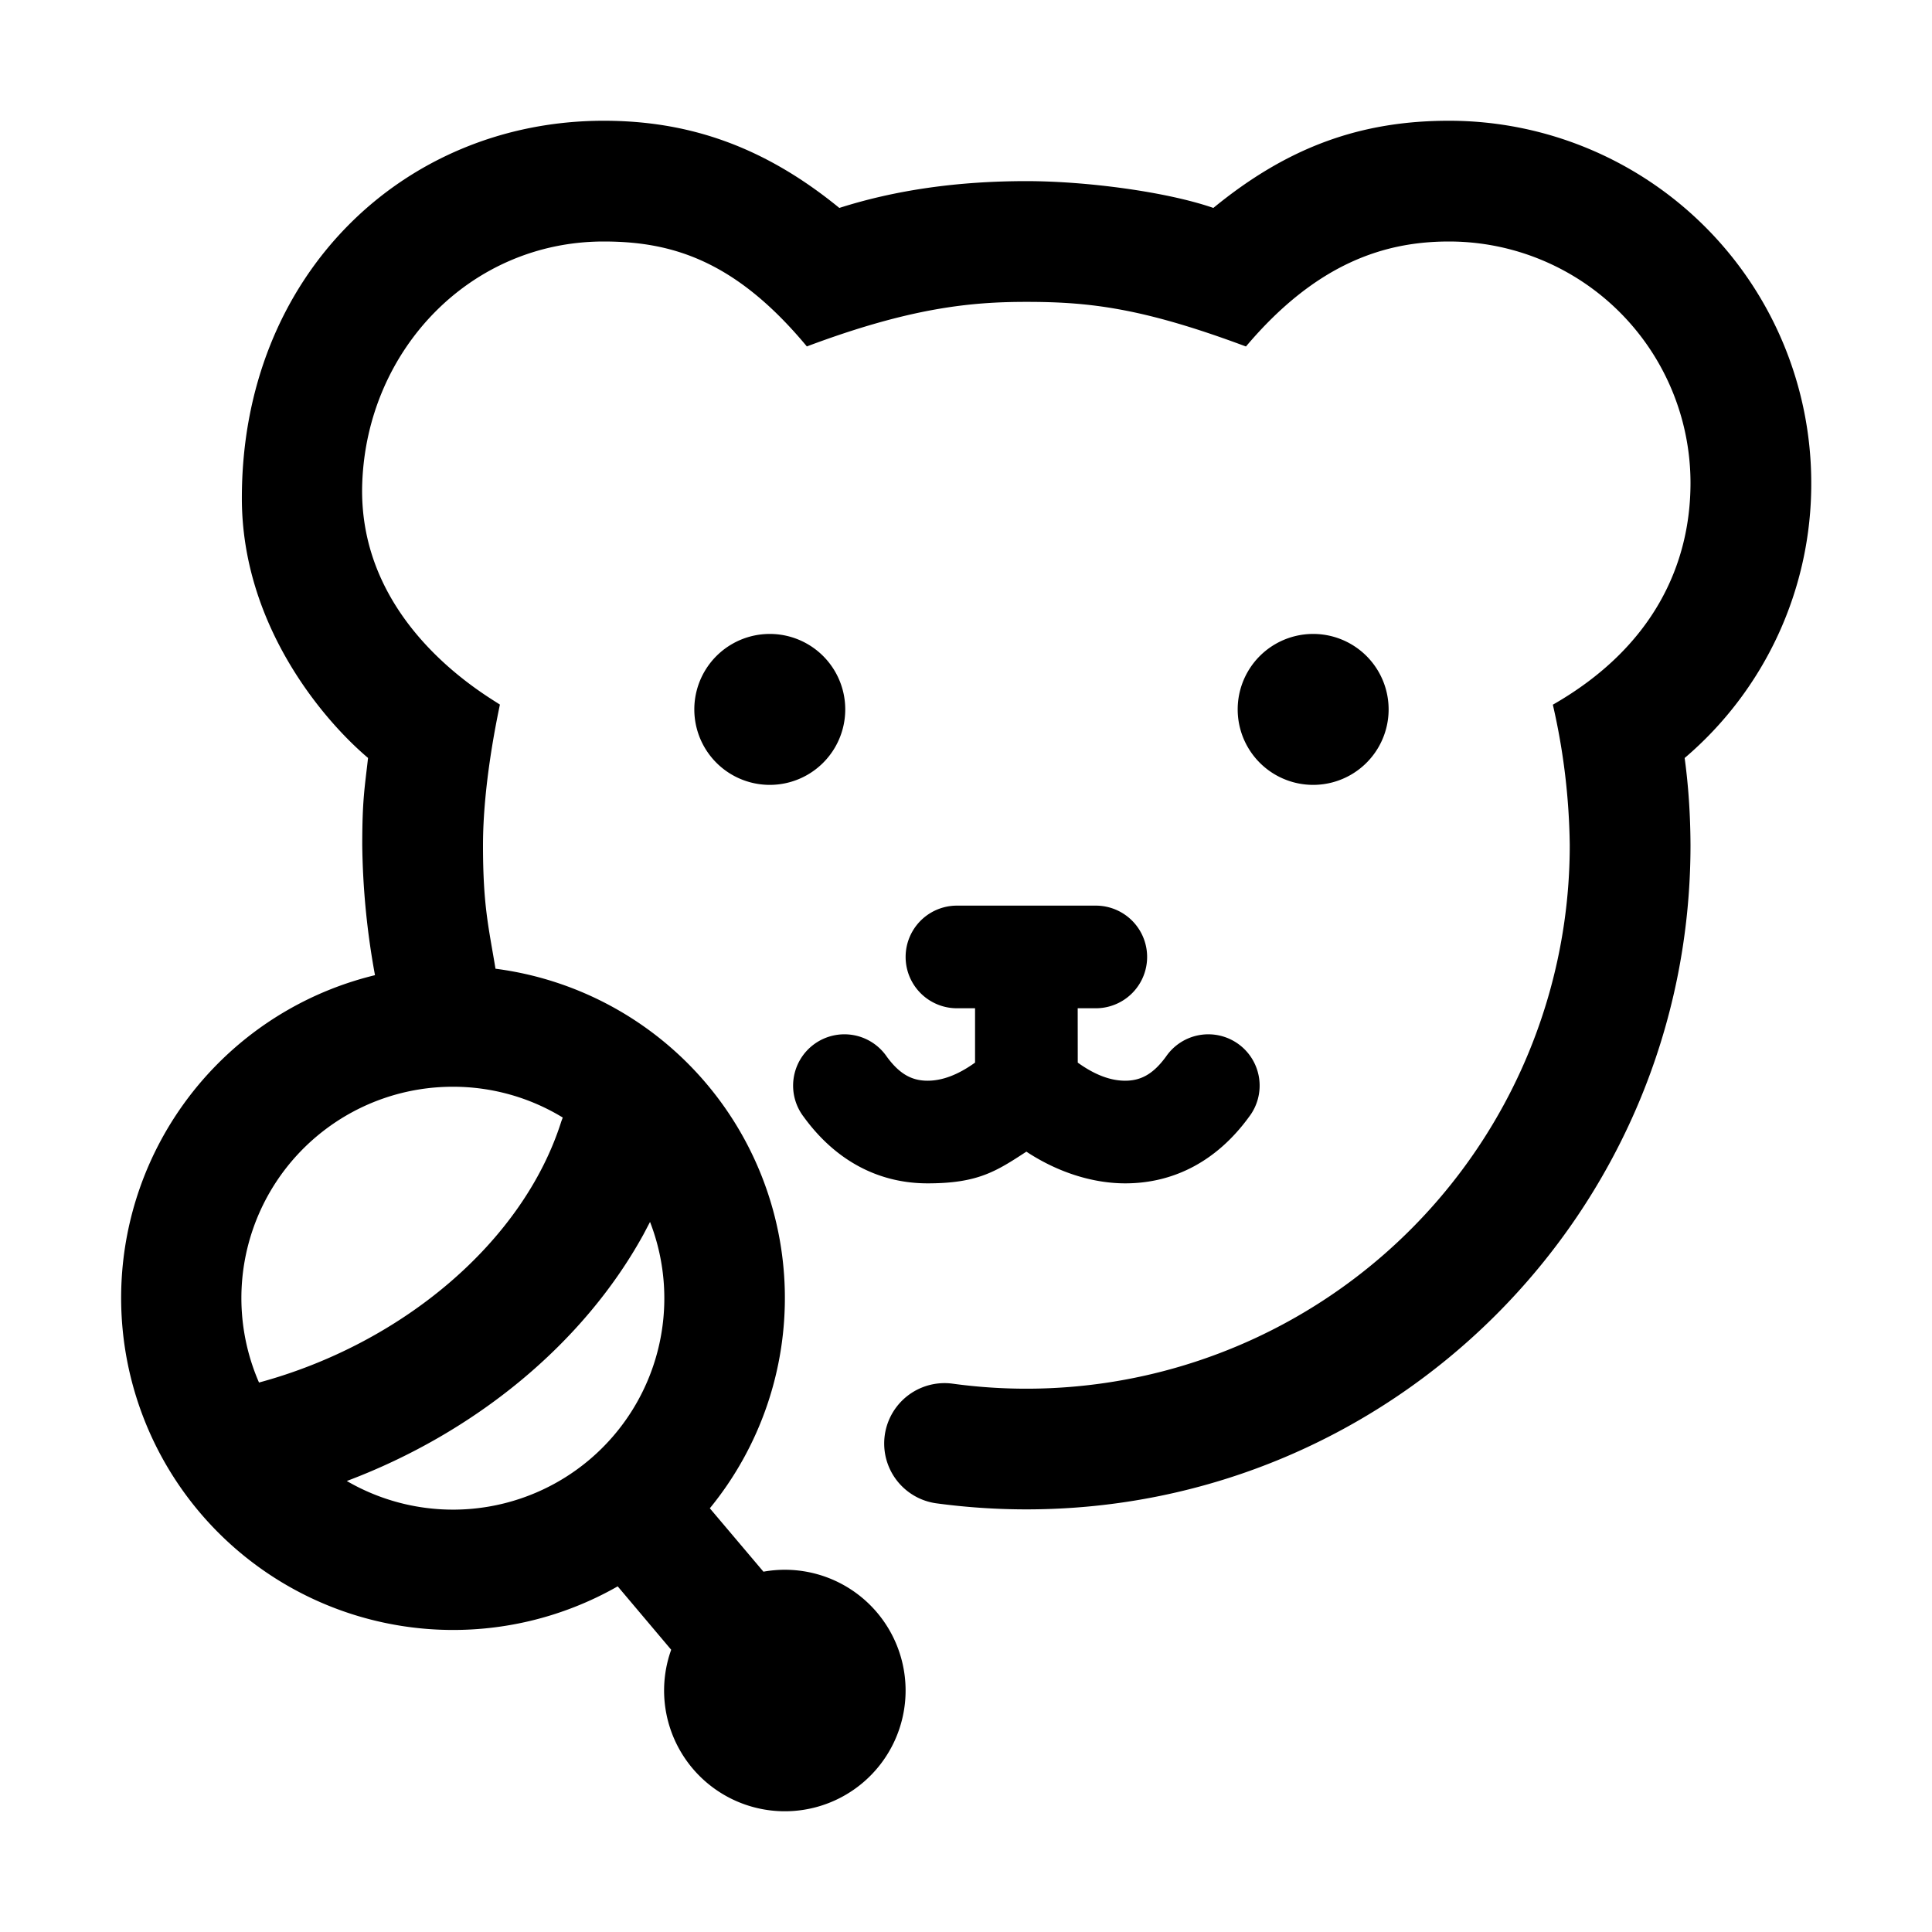 <svg id="icon" height="32" viewBox="0 0 32 32" width="32" xmlns="http://www.w3.org/2000/svg"><path d="m24 2a6 6 0 0 1 6 6 5.96 5.96 0 0 1 -2.097 4.555c.063.46.095.942.097 1.445 0 6.075-4.925 11-11 11-.501 0-.998-.034-1.489-.1a1 1 0 0 1 .268-1.982 9 9 0 0 0 10.221-8.918 10.9 10.9 0 0 0 -.28-2.328c1.675-.958 2.28-2.336 2.28-3.672a4 4 0 0 0 -4-4c-1.041 0-2.182.34-3.363 1.739-1.714-.64-2.594-.739-3.637-.739-.912 0-1.918.093-3.636.738-1.188-1.43-2.244-1.738-3.364-1.738-2.21 0-3.92 1.792-4 4-.082 2.275 1.966 3.466 2.28 3.67-.052.253-.28 1.33-.28 2.33s.092 1.35.207 2.045a5.5 5.5 0 0 1 3.55 8.937l.888 1.05a2 2 0 1 1 -1.528 1.293l-.886-1.05a5.5 5.5 0 1 1 -4.02-10.123 12.68 12.68 0 0 1 -.211-2.152c0-.754.04-.947.096-1.446-.76-.643-2.087-2.217-2.09-4.294-.006-3.7 2.68-6.26 5.994-6.26 1.398 0 2.645.417 3.902 1.444.927-.296 1.96-.444 3.098-.444.99 0 2.32.175 3.097.444 1.251-1.026 2.464-1.444 3.903-1.444zm-5.85 13a.85.85 0 0 1 0 1.7h-.3l.001.9c.287.207.547.3.785.3.263 0 .467-.112.677-.4a.85.85 0 1 1 1.374 1c-.518.712-1.223 1.1-2.05 1.1-.52 0-1.1-.171-1.637-.525-.505.33-.808.525-1.636.525s-1.533-.388-2.051-1.1a.85.85 0 1 1 1.374-1c.21.288.414.4.677.4.238 0 .498-.093.786-.3v-.9h-.3a.85.85 0 0 1 0-1.7zm-5.4-4.5a1.25 1.25 0 1 1 0 2.5 1.25 1.25 0 0 1 0-2.5zm9 0a1.25 1.25 0 1 1 0 2.5 1.25 1.25 0 0 1 0-2.5zm-10.984 9.74-.106.202c-1.004 1.828-2.808 3.295-4.916 4.088a3.5 3.5 0 0 0 5.023-4.29zm-3.266-2.24a3.5 3.5 0 0 0 -3.21 4.899c2.366-.64 4.375-2.327 5.007-4.325l.024-.064a3.484 3.484 0 0 0 -1.821-.51z" fill="currentColor" fill-rule="evenodd"/></svg>
